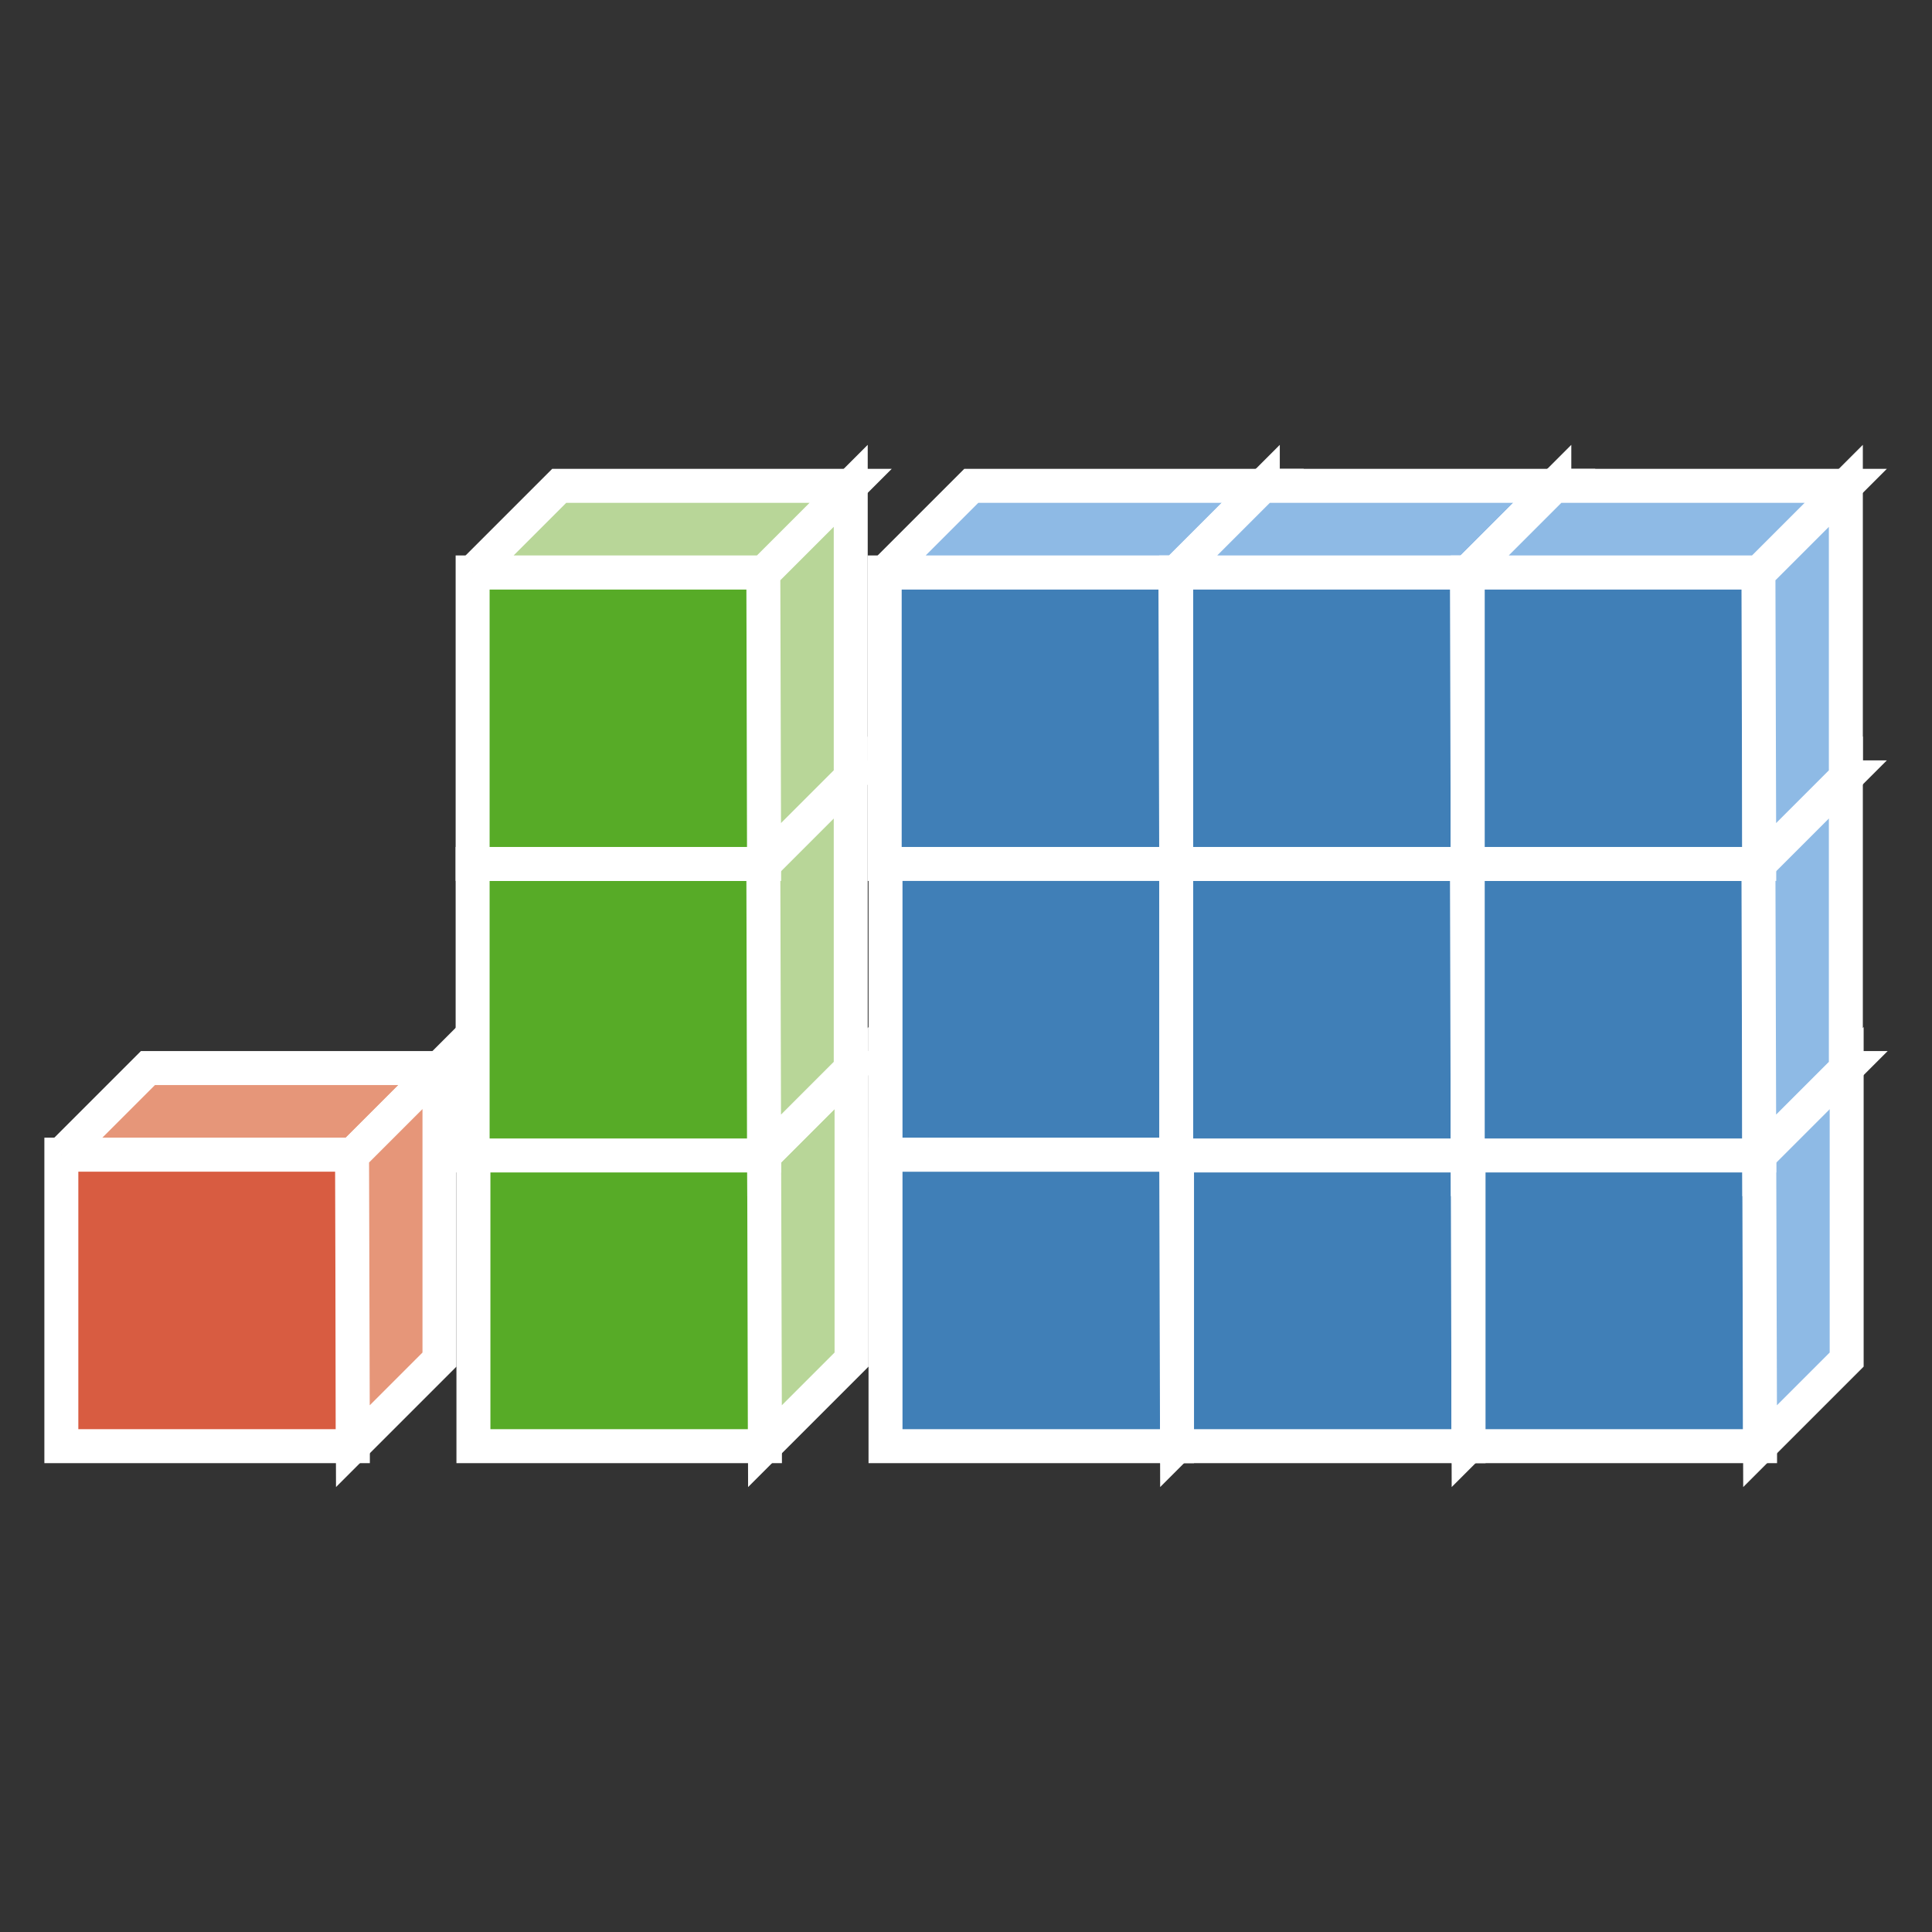 <?xml version="1.0" encoding="UTF-8" standalone="no"?>
<svg
   xmlns:dc="http://purl.org/dc/elements/1.1/"
   xmlns:cc="http://creativecommons.org/ns#"
   xmlns:rdf="http://www.w3.org/1999/02/22-rdf-syntax-ns#"
   xmlns:svg="http://www.w3.org/2000/svg"
   xmlns="http://www.w3.org/2000/svg"
   xmlns:sodipodi="http://sodipodi.sourceforge.net/DTD/sodipodi-0.dtd"
   xmlns:inkscape="http://www.inkscape.org/namespaces/inkscape"
   inkscape:version="1.0.2 (e86c870879, 2021-01-15)"
   inkscape:export-ydpi="61.927616"
   inkscape:export-xdpi="61.927616"
   inkscape:export-filename="tinyad_square.png"
   sodipodi:docname="tinyad_square.svg"
   id="svg8"
   version="1.1"
   viewBox="0 0 210 210"
   height="210mm"
   width="210mm">
  <rect x="0" y="0" width="210" height="210" fill="#333333" stroke="none"/>
  <defs
     id="defs2" />
  <sodipodi:namedview
     inkscape:snap-global="true"
     inkscape:snap-page="true"
     inkscape:snap-bbox-edge-midpoints="true"
     inkscape:bbox-paths="true"
     inkscape:bbox-nodes="true"
     inkscape:snap-bbox-midpoints="true"
     inkscape:snap-bbox="true"
     inkscape:window-maximized="0"
     inkscape:window-y="0"
     inkscape:window-x="1280"
     inkscape:window-height="1363"
     inkscape:window-width="1280"
     showgrid="false"
     inkscape:document-rotation="0"
     inkscape:current-layer="g3415"
     inkscape:document-units="mm"
     inkscape:cy="383.17928"
     inkscape:cx="404.94462"
     inkscape:zoom="0.7"
     inkscape:pageshadow="2"
     inkscape:pageopacity="1"
     borderopacity="1.0"
     bordercolor="#666666"
     pagecolor="#ffffff"
     id="base"
     fit-margin-top="0"
     fit-margin-left="0"
     fit-margin-right="0"
     fit-margin-bottom="0" />
  <g
     id="layer1"
     inkscape:groupmode="layer"
     inkscape:label="Layer 1"
     transform="translate(-7.508,-48.357)">
    <g
       transform="matrix(-0.987,0,0,-0.987,310.938,246.301)"
       style="fill:#fabe50;stroke-width:5.065;stroke-miterlimit:4;stroke-dasharray:none"
       id="g1327" />
    <g
       transform="matrix(0.995,0,0,0.995,210.523,-130.47)"
       id="g1787">
      <g
         transform="translate(-31.909)"
         id="g2518">
        <g
           style="stroke-width:2.01;stroke-miterlimit:4;stroke-dasharray:none"
           transform="translate(0,1.573)"
           id="g2689">
          <g
             transform="translate(1.595,-28.505)"
             id="g3373">
            <g
               transform="translate(3.191,-1.179)"
               id="g3415">
              <g
                 id="g914"
                 transform="translate(4.844,48.599)">
                <rect
                   y="285.374"
                   x="-175.054"
                   height="31.846"
                   width="31.846"
                   id="rect833-7-5-8-2-4-9-2-4-4"
                   style="fill:#d85c41;fill-opacity:1;stroke:#ffffff;stroke-width:3.71;stroke-linecap:butt;stroke-linejoin:miter;stroke-miterlimit:4;stroke-dasharray:none;stroke-dashoffset:0;stroke-opacity:1" />
                <path
                   style="fill:#e69679;fill-opacity:1;stroke:#ffffff;stroke-width:3.71;stroke-linecap:butt;stroke-linejoin:miter;stroke-miterlimit:4;stroke-dasharray:none;stroke-opacity:1"
                   d="m -175.054,285.374 9.46,-9.46 31.846,4e-5 -9.46,9.46 h -31.846"
                   id="path1871-8-0-0"
                   sodipodi:nodetypes="ccccc" />
                <path
                   style="fill:#e69679;fill-opacity:1;stroke:#ffffff;stroke-width:3.71;stroke-linecap:butt;stroke-linejoin:miter;stroke-miterlimit:4;stroke-dasharray:none;stroke-opacity:1"
                   d="m -143.297,285.463 0.089,31.757 9.46,-9.46 v -31.846 z"
                   id="path1873-4-6-0"
                   sodipodi:nodetypes="ccccc" />
                <rect
                   style="fill:#57ab27;fill-opacity:1;stroke:#ffffff;stroke-width:3.71;stroke-linecap:butt;stroke-linejoin:miter;stroke-miterlimit:4;stroke-dasharray:none;stroke-dashoffset:0;stroke-opacity:1"
                   id="rect833-7-5-8-2-4-9-2-4-4-6"
                   width="31.846"
                   height="31.846"
                   x="-130.038"
                   y="285.374" />
                <path
                   sodipodi:nodetypes="ccccc"
                   id="path1871-8-0-0-2"
                   d="m -130.038,285.374 9.46,-9.46 31.846,4e-5 -9.46,9.46 h -31.846"
                   style="fill:#ddebce;fill-opacity:1;stroke:#ffffff;stroke-width:3.71;stroke-linecap:butt;stroke-linejoin:miter;stroke-miterlimit:4;stroke-dasharray:none;stroke-opacity:1" />
                <path
                   sodipodi:nodetypes="ccccc"
                   id="path1873-4-6-0-6"
                   d="m -98.28,285.463 0.089,31.757 9.46,-9.46 v -31.846 z"
                   style="fill:#b8d698;fill-opacity:1;stroke:#ffffff;stroke-width:3.71;stroke-linecap:butt;stroke-linejoin:miter;stroke-miterlimit:4;stroke-dasharray:none;stroke-opacity:1" />
                <rect
                   y="253.617"
                   x="-130.126"
                   height="31.846"
                   width="31.846"
                   id="rect833-7-5-8-2-4-9-2-4-4-6-5"
                   style="fill:#57ab27;fill-opacity:1;stroke:#ffffff;stroke-width:3.71;stroke-linecap:butt;stroke-linejoin:miter;stroke-miterlimit:4;stroke-dasharray:none;stroke-dashoffset:0;stroke-opacity:1" />
                <path
                   style="fill:#ddebce;fill-opacity:1;stroke:#ffffff;stroke-width:3.71;stroke-linecap:butt;stroke-linejoin:miter;stroke-miterlimit:4;stroke-dasharray:none;stroke-opacity:1"
                   d="m -130.126,253.617 9.46,-9.46 31.846,3e-5 -9.46,9.46 h -31.846"
                   id="path1871-8-0-0-2-6"
                   sodipodi:nodetypes="ccccc" />
                <path
                   style="fill:#b8d698;fill-opacity:1;stroke:#ffffff;stroke-width:3.71;stroke-linecap:butt;stroke-linejoin:miter;stroke-miterlimit:4;stroke-dasharray:none;stroke-opacity:1"
                   d="m -98.369,253.706 0.089,31.757 9.46,-9.46 v -31.846 z"
                   id="path1873-4-6-0-6-9"
                   sodipodi:nodetypes="ccccc" />
                <rect
                   y="221.771"
                   x="-130.126"
                   height="31.846"
                   width="31.846"
                   id="rect833-7-5-8-2-4-9-2-4-4-6-7"
                   style="fill:#57ab27;fill-opacity:1;stroke:#ffffff;stroke-width:3.71;stroke-linecap:butt;stroke-linejoin:miter;stroke-miterlimit:4;stroke-dasharray:none;stroke-dashoffset:0;stroke-opacity:1" />
                <path
                   style="fill:#b8d698;fill-opacity:1;stroke:#ffffff;stroke-width:3.71;stroke-linecap:butt;stroke-linejoin:miter;stroke-miterlimit:4;stroke-dasharray:none;stroke-opacity:1"
                   d="m -130.126,221.771 9.46,-9.46 31.846,3e-5 -9.46,9.46 h -31.846"
                   id="path1871-8-0-0-2-2"
                   sodipodi:nodetypes="ccccc" />
                <path
                   style="fill:#b8d698;fill-opacity:1;stroke:#ffffff;stroke-width:3.71;stroke-linecap:butt;stroke-linejoin:miter;stroke-miterlimit:4;stroke-dasharray:none;stroke-opacity:1"
                   d="m -98.369,221.86 0.089,31.757 9.46,-9.46 v -31.846 z"
                   id="path1873-4-6-0-6-8"
                   sodipodi:nodetypes="ccccc" />
                <rect
                   y="285.374"
                   x="-85.021"
                   height="31.846"
                   width="31.846"
                   id="rect833-7-5-8-2-4-9-2-4-4-6-9"
                   style="fill:#407fb7;fill-opacity:1;stroke:#ffffff;stroke-width:3.71;stroke-linecap:butt;stroke-linejoin:miter;stroke-miterlimit:4;stroke-dasharray:none;stroke-dashoffset:0;stroke-opacity:1" />
                <path
                   style="fill:#407fb7;fill-opacity:1;stroke:#ffffff;stroke-width:3.71;stroke-linecap:butt;stroke-linejoin:miter;stroke-miterlimit:4;stroke-dasharray:none;stroke-opacity:1"
                   d="m -85.021,285.374 9.46,-9.46 31.846,4e-5 -9.46,9.46 h -31.846"
                   id="path1871-8-0-0-2-9"
                   sodipodi:nodetypes="ccccc" />
                <path
                   style="fill:#407fb7;fill-opacity:1;stroke:#ffffff;stroke-width:3.71;stroke-linecap:butt;stroke-linejoin:miter;stroke-miterlimit:4;stroke-dasharray:none;stroke-opacity:1"
                   d="m -53.264,285.463 0.089,31.757 9.46,-9.46 v -31.846 z"
                   id="path1873-4-6-0-6-6"
                   sodipodi:nodetypes="ccccc" />
                <rect
                   style="fill:#407fb7;fill-opacity:1;stroke:#ffffff;stroke-width:3.71;stroke-linecap:butt;stroke-linejoin:miter;stroke-miterlimit:4;stroke-dasharray:none;stroke-dashoffset:0;stroke-opacity:1"
                   id="rect833-7-5-8-2-4-9-2-4-4-6-9-2"
                   width="31.846"
                   height="31.846"
                   x="-85.021"
                   y="253.528" />
                <path
                   sodipodi:nodetypes="ccccc"
                   id="path1871-8-0-0-2-9-0"
                   d="m -85.021,253.528 9.46,-9.46 31.846,3e-5 -9.46,9.46 h -31.846"
                   style="fill:#407fb7;fill-opacity:1;stroke:#ffffff;stroke-width:3.71;stroke-linecap:butt;stroke-linejoin:miter;stroke-miterlimit:4;stroke-dasharray:none;stroke-opacity:1" />
                <path
                   sodipodi:nodetypes="ccccc"
                   id="path1873-4-6-0-6-6-5"
                   d="m -53.264,253.617 0.089,31.757 9.46,-9.46 v -31.846 z"
                   style="fill:#407fb7;fill-opacity:1;stroke:#ffffff;stroke-width:3.71;stroke-linecap:butt;stroke-linejoin:miter;stroke-miterlimit:4;stroke-dasharray:none;stroke-opacity:1" />
                <rect
                   style="fill:#407fb7;fill-opacity:1;stroke:#ffffff;stroke-width:3.71;stroke-linecap:butt;stroke-linejoin:miter;stroke-miterlimit:4;stroke-dasharray:none;stroke-dashoffset:0;stroke-opacity:1"
                   id="rect833-7-5-8-2-4-9-2-4-4-6-9-29"
                   width="31.846"
                   height="31.846"
                   x="-85.11"
                   y="221.771" />
                <path
                   sodipodi:nodetypes="ccccc"
                   id="path1871-8-0-0-2-9-02"
                   d="m -85.11,221.771 9.46,-9.46 31.846,4e-5 -9.46,9.46 h -31.846"
                   style="fill:#8ebae5;fill-opacity:1;stroke:#ffffff;stroke-width:3.71;stroke-linecap:butt;stroke-linejoin:miter;stroke-miterlimit:4;stroke-dasharray:none;stroke-opacity:1" />
                <path
                   sodipodi:nodetypes="ccccc"
                   id="path1873-4-6-0-6-6-8"
                   d="m -53.353,221.86 0.089,31.757 9.46,-9.46 V 212.311 Z"
                   style="fill:#fdd48f;fill-opacity:1;stroke:#ffffff;stroke-width:3.71;stroke-linecap:butt;stroke-linejoin:miter;stroke-miterlimit:4;stroke-dasharray:none;stroke-opacity:1" />
                <rect
                   style="fill:#407fb7;fill-opacity:1;stroke:#ffffff;stroke-width:3.71;stroke-linecap:butt;stroke-linejoin:miter;stroke-miterlimit:4;stroke-dasharray:none;stroke-dashoffset:0;stroke-opacity:1"
                   id="rect833-7-5-8-2-4-9-2-4-4-6-9-8"
                   width="31.846"
                   height="31.846"
                   x="-53.175"
                   y="285.374" />
                <path
                   sodipodi:nodetypes="ccccc"
                   id="path1871-8-0-0-2-9-04"
                   d="m -53.175,285.374 9.46,-9.46 31.846,4e-5 -9.46,9.46 h -31.846"
                   style="fill:#407fb7;fill-opacity:1;stroke:#ffffff;stroke-width:3.71;stroke-linecap:butt;stroke-linejoin:miter;stroke-miterlimit:4;stroke-dasharray:none;stroke-opacity:1" />
                <path
                   sodipodi:nodetypes="ccccc"
                   id="path1873-4-6-0-6-6-0"
                   d="m -21.418,285.463 0.089,31.757 9.46,-9.46 v -31.846 z"
                   style="fill:#407fb7;fill-opacity:1;stroke:#ffffff;stroke-width:3.71;stroke-linecap:butt;stroke-linejoin:miter;stroke-miterlimit:4;stroke-dasharray:none;stroke-opacity:1" />
                <rect
                   style="fill:#407fb7;fill-opacity:1;stroke:#ffffff;stroke-width:3.71;stroke-linecap:butt;stroke-linejoin:miter;stroke-miterlimit:4;stroke-dasharray:none;stroke-dashoffset:0;stroke-opacity:1"
                   id="rect833-7-5-8-2-4-9-2-4-4-6-9-1"
                   width="31.846"
                   height="31.846"
                   x="-53.264"
                   y="253.617" />
                <path
                   sodipodi:nodetypes="ccccc"
                   id="path1871-8-0-0-2-9-9"
                   d="m -53.264,253.617 9.46,-9.46 31.846,3e-5 -9.46,9.46 h -31.846"
                   style="fill:#407fb7;fill-opacity:1;stroke:#ffffff;stroke-width:3.71;stroke-linecap:butt;stroke-linejoin:miter;stroke-miterlimit:4;stroke-dasharray:none;stroke-opacity:1" />
                <path
                   sodipodi:nodetypes="ccccc"
                   id="path1873-4-6-0-6-6-6"
                   d="m -21.507,253.706 0.089,31.757 9.46,-9.46 v -31.846 z"
                   style="fill:#407fb7;fill-opacity:1;stroke:#ffffff;stroke-width:3.71;stroke-linecap:butt;stroke-linejoin:miter;stroke-miterlimit:4;stroke-dasharray:none;stroke-opacity:1" />
                <rect
                   style="fill:#407fb7;fill-opacity:1;stroke:#ffffff;stroke-width:3.71;stroke-linecap:butt;stroke-linejoin:miter;stroke-miterlimit:4;stroke-dasharray:none;stroke-dashoffset:0;stroke-opacity:1"
                   id="rect833-7-5-8-2-4-9-2-4-4-6-9-4"
                   width="31.846"
                   height="31.846"
                   x="-21.329"
                   y="285.374" />
                <path
                   sodipodi:nodetypes="ccccc"
                   id="path1871-8-0-0-2-9-4"
                   d="m -21.329,285.374 9.46,-9.46 31.846,4e-5 -9.46,9.46 h -31.846"
                   style="fill:#407fb7;fill-opacity:1;stroke:#ffffff;stroke-width:3.71;stroke-linecap:butt;stroke-linejoin:miter;stroke-miterlimit:4;stroke-dasharray:none;stroke-opacity:1" />
                <path
                   sodipodi:nodetypes="ccccc"
                   id="path1873-4-6-0-6-6-9"
                   d="m 10.428,285.463 0.089,31.757 9.46,-9.46 v -31.846 z"
                   style="fill:#8ebae5;fill-opacity:1;stroke:#ffffff;stroke-width:3.71;stroke-linecap:butt;stroke-linejoin:miter;stroke-miterlimit:4;stroke-dasharray:none;stroke-opacity:1" />
                <rect
                   y="253.617"
                   x="-21.418"
                   height="31.846"
                   width="31.846"
                   id="rect833-7-5-8-2-4-9-2-4-4-6-9-4-3"
                   style="fill:#407fb7;fill-opacity:1;stroke:#ffffff;stroke-width:3.71;stroke-linecap:butt;stroke-linejoin:miter;stroke-miterlimit:4;stroke-dasharray:none;stroke-dashoffset:0;stroke-opacity:1" />
                <path
                   style="fill:#407fb7;fill-opacity:1;stroke:#ffffff;stroke-width:3.71;stroke-linecap:butt;stroke-linejoin:miter;stroke-miterlimit:4;stroke-dasharray:none;stroke-opacity:1"
                   d="m -21.418,253.617 9.46,-9.46 31.846,3e-5 -9.46,9.46 h -31.846"
                   id="path1871-8-0-0-2-9-4-6"
                   sodipodi:nodetypes="ccccc" />
                <path
                   style="fill:#8ebae5;fill-opacity:1;stroke:#ffffff;stroke-width:3.71;stroke-linecap:butt;stroke-linejoin:miter;stroke-miterlimit:4;stroke-dasharray:none;stroke-opacity:1"
                   d="m 10.339,253.706 0.089,31.757 9.46,-9.46 v -31.846 z"
                   id="path1873-4-6-0-6-6-9-0"
                   sodipodi:nodetypes="ccccc" />
                <rect
                   y="221.771"
                   x="-53.264"
                   height="31.846"
                   width="31.846"
                   id="rect833-7-5-8-2-4-9-2-4-4-6-9-4-0"
                   style="fill:#407fb7;fill-opacity:1;stroke:#ffffff;stroke-width:3.71;stroke-linecap:butt;stroke-linejoin:miter;stroke-miterlimit:4;stroke-dasharray:none;stroke-dashoffset:0;stroke-opacity:1" />
                <path
                   style="fill:#8ebae5;fill-opacity:1;stroke:#ffffff;stroke-width:3.71;stroke-linecap:butt;stroke-linejoin:miter;stroke-miterlimit:4;stroke-dasharray:none;stroke-opacity:1"
                   d="m -53.264,221.771 9.46,-9.46 31.846,3e-5 -9.46,9.46 h -31.846"
                   id="path1871-8-0-0-2-9-4-2"
                   sodipodi:nodetypes="ccccc" />
                <path
                   style="fill:#407fb7;fill-opacity:1;stroke:#ffffff;stroke-width:3.71;stroke-linecap:butt;stroke-linejoin:miter;stroke-miterlimit:4;stroke-dasharray:none;stroke-opacity:1"
                   d="m -21.507,221.86 0.089,31.757 9.46,-9.46 v -31.846 z"
                   id="path1873-4-6-0-6-6-9-9"
                   sodipodi:nodetypes="ccccc" />
                <rect
                   y="221.771"
                   x="-21.418"
                   height="31.846"
                   width="31.846"
                   id="rect833-7-5-8-2-4-9-2-4-4-6-9-4-35"
                   style="fill:#407fb7;fill-opacity:1;stroke:#ffffff;stroke-width:3.71;stroke-linecap:butt;stroke-linejoin:miter;stroke-miterlimit:4;stroke-dasharray:none;stroke-dashoffset:0;stroke-opacity:1" />
                <path
                   style="fill:#8ebae5;fill-opacity:1;stroke:#ffffff;stroke-width:3.71;stroke-linecap:butt;stroke-linejoin:miter;stroke-miterlimit:4;stroke-dasharray:none;stroke-opacity:1"
                   d="m -21.418,221.771 9.46,-9.46 31.846,4e-5 -9.46,9.46 h -31.846"
                   id="path1871-8-0-0-2-9-4-1"
                   sodipodi:nodetypes="ccccc" />
                <path
                   style="fill:#8ebae5;fill-opacity:1;stroke:#ffffff;stroke-width:3.71;stroke-linecap:butt;stroke-linejoin:miter;stroke-miterlimit:4;stroke-dasharray:none;stroke-opacity:1"
                   d="m 10.339,221.86 0.089,31.757 9.46,-9.46 v -31.846 z"
                   id="path1873-4-6-0-6-6-9-7"
                   sodipodi:nodetypes="ccccc" />
              </g>
            </g>
          </g>
        </g>
      </g>
    </g>
  </g>
</svg>

